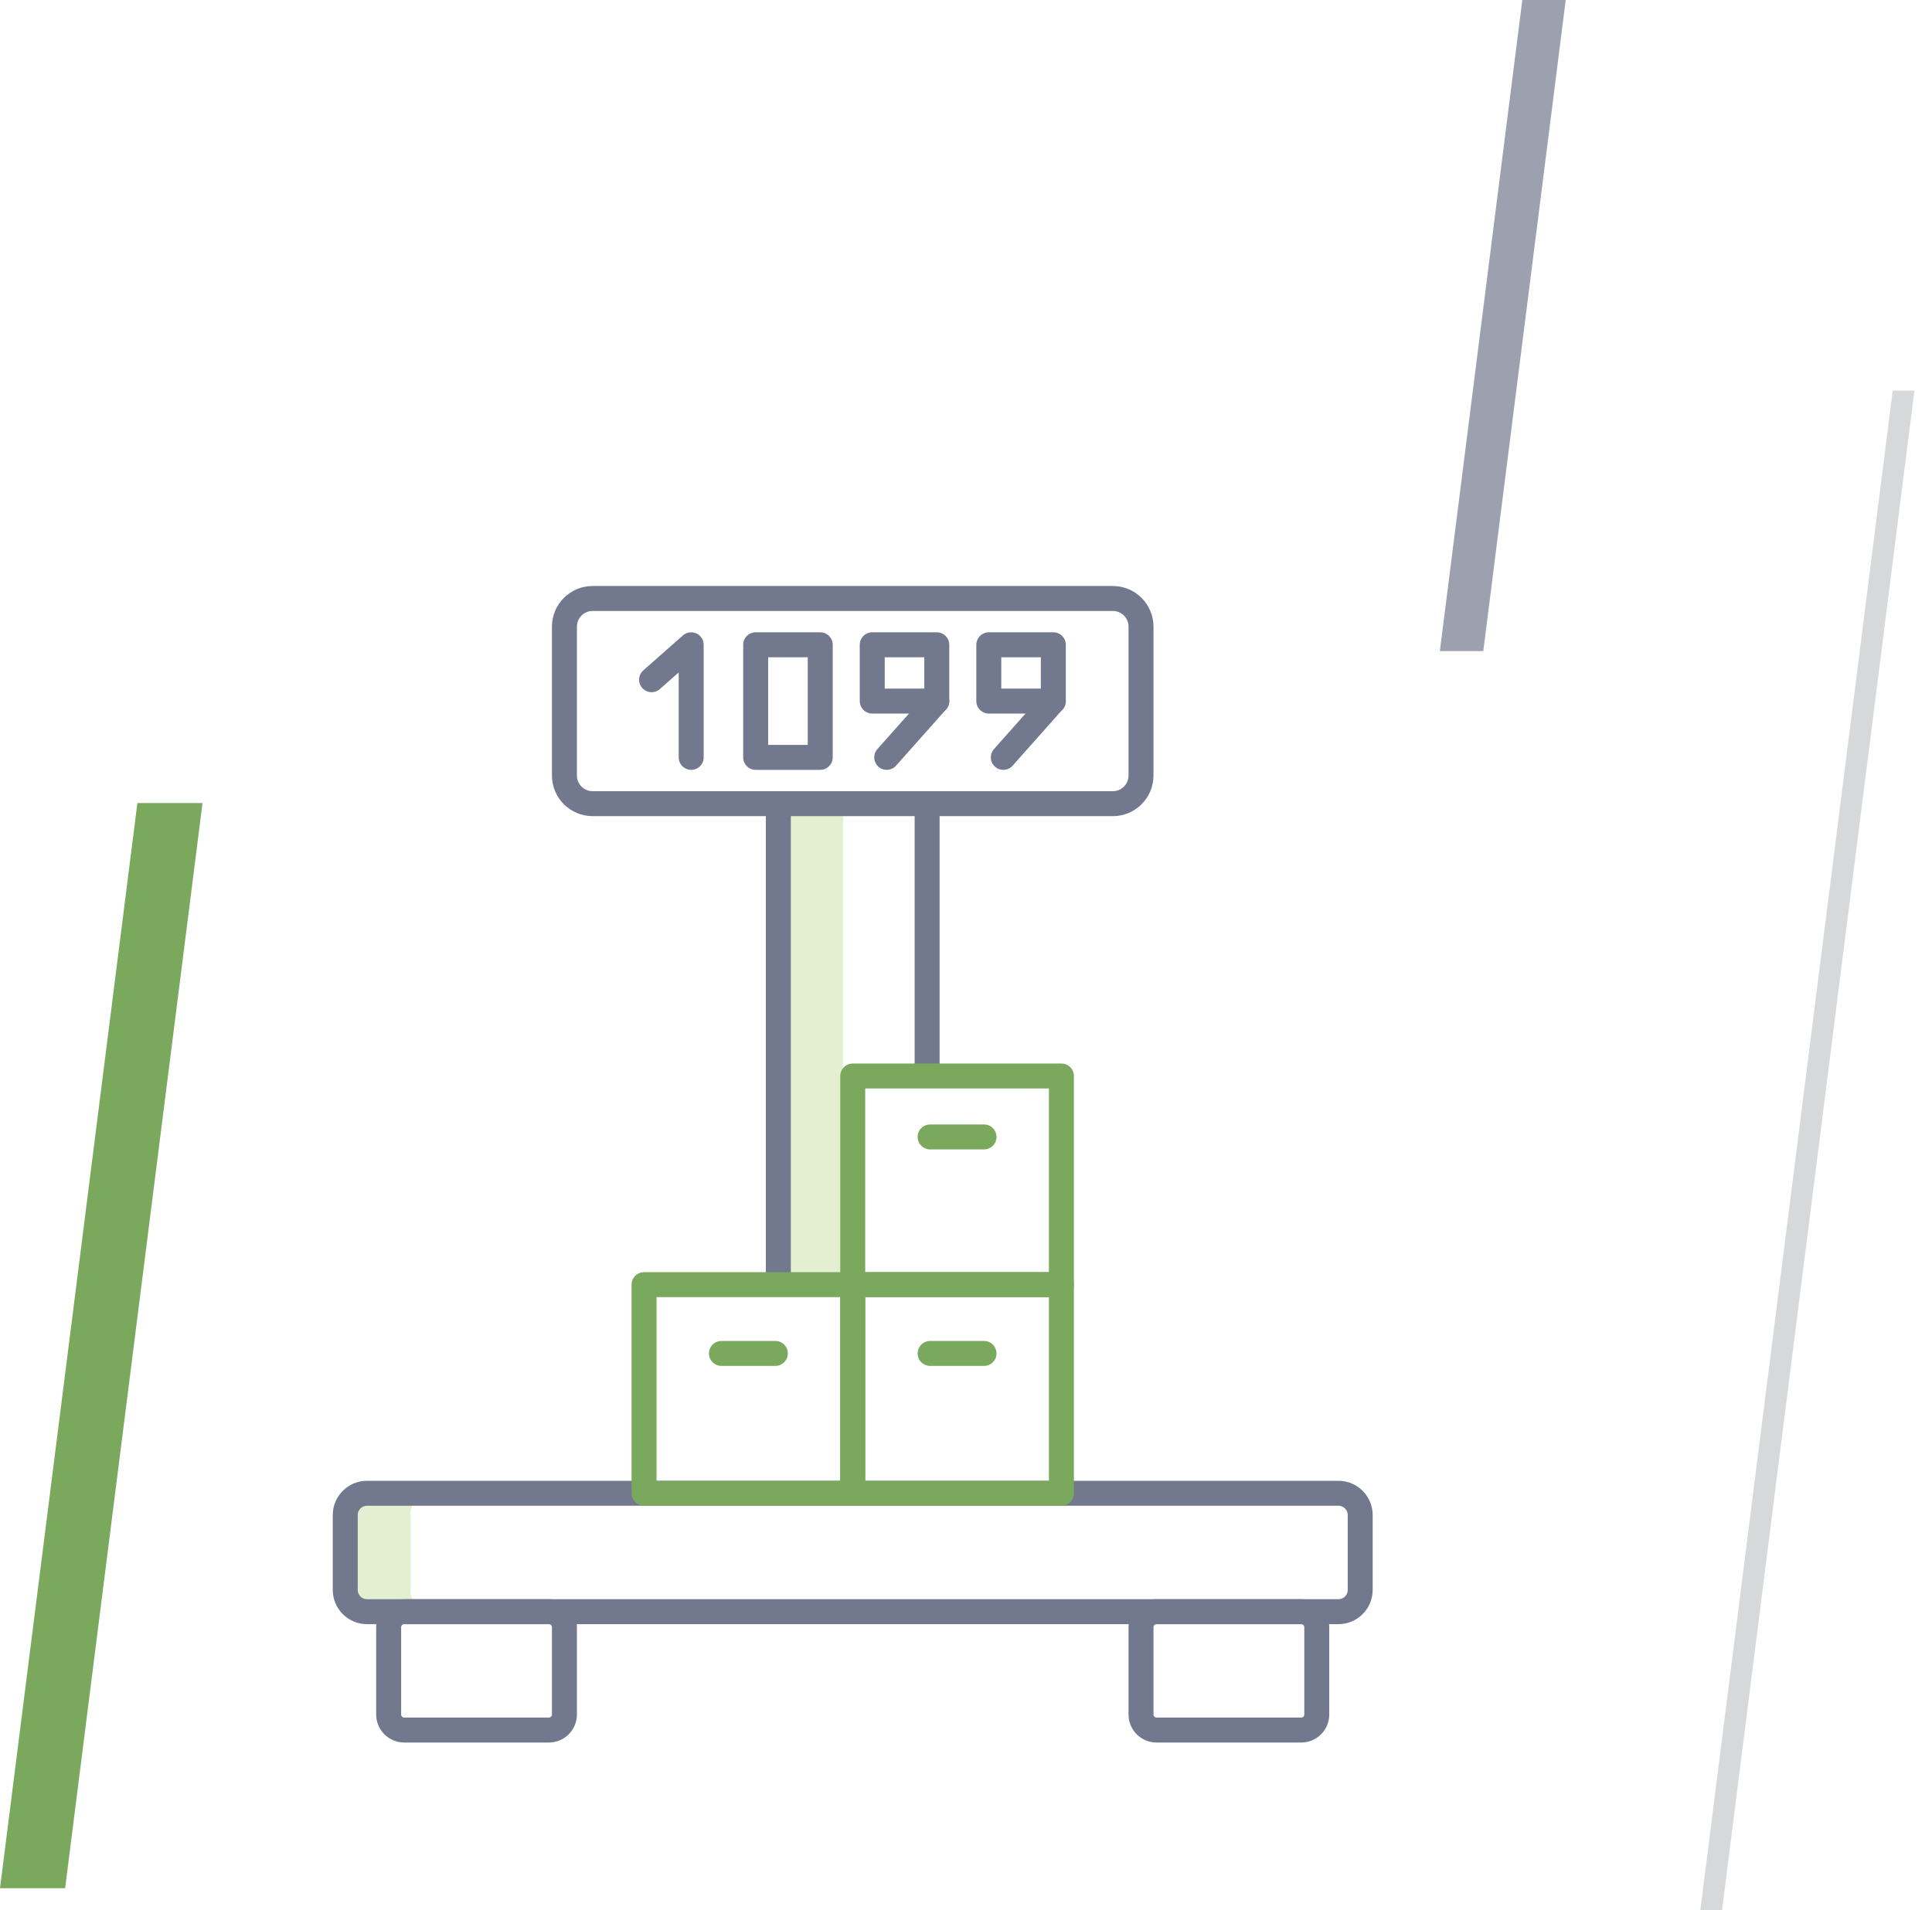 <svg width="89" height="88" viewBox="0 0 89 88" fill="none" xmlns="http://www.w3.org/2000/svg">
<path opacity="0.7" fill-rule="evenodd" clip-rule="evenodd" d="M68.329 30L72.127 0H70.127L66.329 30H68.329Z" fill="#72788E"/>
<path opacity="0.2" fill-rule="evenodd" clip-rule="evenodd" d="M79.329 88L88.19 18H87.19L78.329 88H79.329Z" fill="#373C4A"/>
<path fill-rule="evenodd" clip-rule="evenodd" d="M3 87L9.329 37H6.329L0 87H3Z" fill="#7AA95D"/>
<path d="M38.837 37.029H35.855V59.19H38.837V37.029Z" fill="#E4EFD2"/>
<path d="M18.904 73.258V69.803C18.904 69.254 19.354 68.803 19.904 68.803H16.904C16.354 68.803 15.904 69.254 15.904 69.803V73.258C15.904 73.808 16.354 74.258 16.904 74.258H19.904C19.354 74.258 18.904 73.808 18.904 73.258Z" fill="#E4EFD2"/>
<path d="M35.855 59.19V37.029" stroke="#72788E" stroke-width="1.15" stroke-miterlimit="10"/>
<path d="M42.709 37.029V49.577" stroke="#72788E" stroke-width="1.15" stroke-miterlimit="10"/>
<path d="M61.659 74.258H16.904C16.354 74.258 15.904 73.808 15.904 73.258V69.803C15.904 69.254 16.354 68.803 16.904 68.803H61.659C62.209 68.803 62.659 69.254 62.659 69.803V73.258C62.659 73.808 62.209 74.258 61.659 74.258Z" stroke="#72788E" stroke-width="1.15" stroke-miterlimit="10"/>
<path d="M51.267 37.029H27.297C26.584 37.029 26.001 36.447 26.001 35.734V28.87C26.001 28.158 26.584 27.575 27.297 27.575H51.267C51.98 27.575 52.562 28.158 52.562 28.87V35.734C52.562 36.447 51.98 37.029 51.267 37.029Z" stroke="#72788E" stroke-width="1.15" stroke-miterlimit="10"/>
<path d="M25.286 79.712H18.62C18.226 79.712 17.904 79.391 17.904 78.997V74.973C17.904 74.58 18.226 74.258 18.62 74.258H25.286C25.679 74.258 26.001 74.58 26.001 74.973V78.997C26.001 79.391 25.679 79.712 25.286 79.712Z" stroke="#72788E" stroke-width="1.15" stroke-miterlimit="10"/>
<path d="M59.944 79.712H53.278C52.884 79.712 52.562 79.391 52.562 78.997V74.973C52.562 74.58 52.884 74.258 53.278 74.258H59.944C60.337 74.258 60.659 74.58 60.659 74.973V78.997C60.659 79.391 60.337 79.712 59.944 79.712Z" stroke="#72788E" stroke-width="1.15" stroke-miterlimit="10"/>
<path d="M39.282 59.19H29.669V68.803H39.282V59.19Z" stroke="#7AA95D" stroke-width="1.15" stroke-miterlimit="10" stroke-linecap="round" stroke-linejoin="round"/>
<path d="M48.895 59.19H39.282V68.803H48.895V59.19Z" stroke="#7AA95D" stroke-width="1.15" stroke-miterlimit="10" stroke-linecap="round" stroke-linejoin="round"/>
<path d="M42.847 62.359H45.33" stroke="#7AA95D" stroke-width="1.15" stroke-miterlimit="10" stroke-linecap="round" stroke-linejoin="round"/>
<path d="M48.895 49.577H39.282V59.19H48.895V49.577Z" stroke="#7AA95D" stroke-width="1.15" stroke-miterlimit="10" stroke-linecap="round" stroke-linejoin="round"/>
<path d="M42.847 52.384H45.33" stroke="#7AA95D" stroke-width="1.15" stroke-miterlimit="10" stroke-linecap="round" stroke-linejoin="round"/>
<path d="M33.234 62.359H35.717" stroke="#7AA95D" stroke-width="1.15" stroke-miterlimit="10" stroke-linecap="round" stroke-linejoin="round"/>
<path d="M30.016 31.318L31.84 29.708V34.896" stroke="#72788E" stroke-width="1.15" stroke-miterlimit="10" stroke-linecap="round" stroke-linejoin="round"/>
<path d="M37.785 29.708H34.811V34.896H37.785V29.708Z" stroke="#72788E" stroke-width="1.15" stroke-miterlimit="10" stroke-linecap="round" stroke-linejoin="round"/>
<path d="M43.154 29.708H40.181V32.302H43.154V29.708Z" stroke="#72788E" stroke-width="1.15" stroke-miterlimit="10" stroke-linecap="round" stroke-linejoin="round"/>
<path d="M43.154 32.302L40.848 34.896" stroke="#72788E" stroke-width="1.15" stroke-miterlimit="10" stroke-linecap="round" stroke-linejoin="round"/>
<path d="M48.523 29.708H45.55V32.302H48.523V29.708Z" stroke="#72788E" stroke-width="1.15" stroke-miterlimit="10" stroke-linecap="round" stroke-linejoin="round"/>
<path d="M48.523 32.302L46.218 34.896" stroke="#72788E" stroke-width="1.15" stroke-miterlimit="10" stroke-linecap="round" stroke-linejoin="round"/>
</svg>
